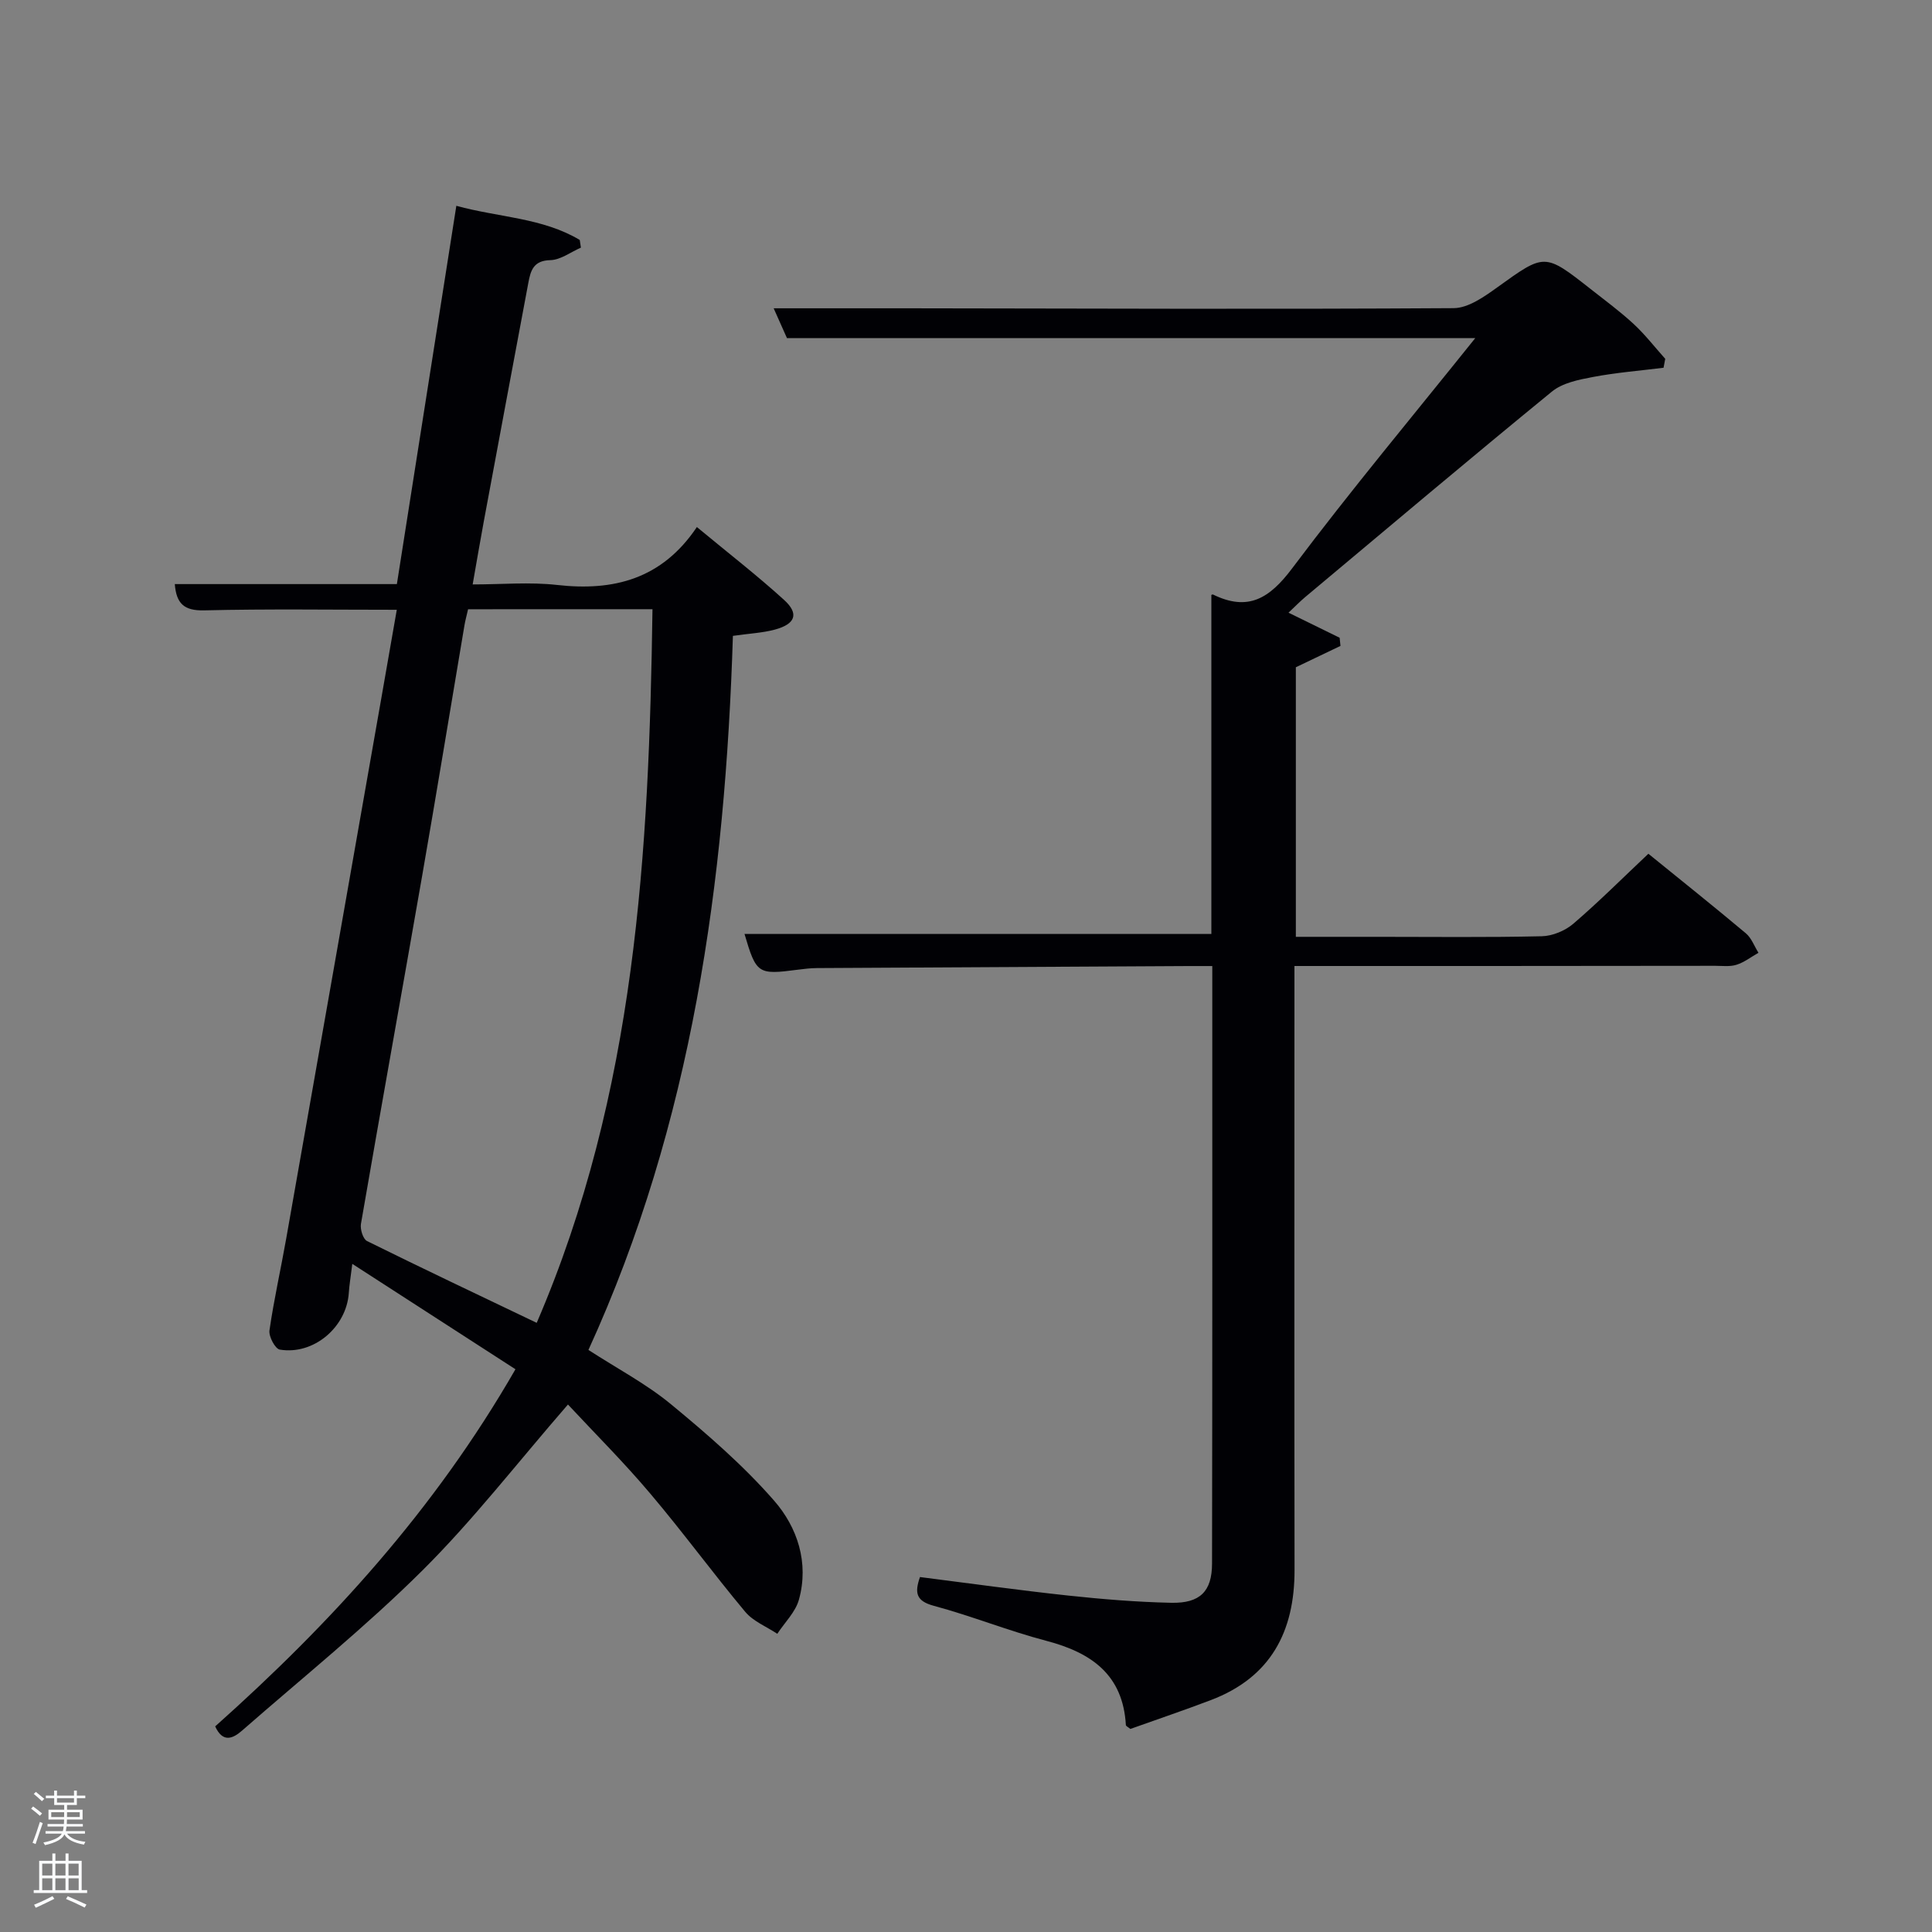 <svg enable-background="new 0 0 400 400" viewBox="0 0 400 400" xmlns="http://www.w3.org/2000/svg"><rect x="0" y="0" width="400" height="400" fill="#808080" stroke="none"/><path d="m6.44 374.46.42-.45c.65.47 1.27.95 1.85 1.44l-.45.49c-.65-.56-1.25-1.06-1.82-1.48m.93 7.33-.63-.26c.55-1.36 1.05-2.8 1.52-4.33.19.1.38.19.59.27-.46 1.29-.95 2.73-1.48 4.32m-.38-10.38.44-.42c.43.34 1.01.82 1.74 1.44l-.49.49c-.53-.51-1.09-1.01-1.69-1.51m2.5.35h1.72v-1.04h.59v1.04h3.52v-1.04h.59v1.04h1.75v.53h-1.75v1.42h-2.03v.97h3.22v2.03h-3.24c0 .35-.01.66-.03.93h3.32v.53h-3.37c-.03.27-.08.58-.15.94h3.96v.53h-3.71c.67.92 1.93 1.48 3.79 1.68-.13.24-.23.44-.29.59-2.13-.38-3.48-1.08-4.04-2.12-.43.97-1.77 1.72-4.03 2.23-.09-.19-.2-.37-.33-.55 2.1-.42 3.37-1.03 3.81-1.83h-3.36v-.53h3.58c.08-.29.13-.61.16-.94h-3.33v-.53h3.39c.02-.27.04-.58.04-.93h-3.23v-2.03h3.25v-.97h-2.07v-1.42h-1.73zm1.12 3.44v1h2.65c.01-.3.02-.44.02-.4v-.25-.35zm1.19-2h3.52v-.91h-3.52zm4.71 2h-2.63v.59c0 .15-.01.28-.01.4h2.64z" fill="#fafbfc"/><path d="m13.56 383.74h.63v1.52h2.72v6.07h1.13v.6h-11.06v-.6h1.13v-6.07h2.73v-1.52h.63v1.52h2.1v-1.52zm-2.69 8.83.38.56c-1.24.63-2.53 1.25-3.85 1.85-.1-.21-.21-.42-.34-.63 1.36-.55 2.63-1.15 3.81-1.78m-2.13-4.27h2.1v-2.45h-2.1zm0 3.04h2.1v-2.46h-2.1zm2.72-3.04h2.1v-2.45h-2.1zm0 3.04h2.1v-2.46h-2.1zm6.07 3.6c-1.41-.71-2.7-1.3-3.86-1.78l.35-.56c1.45.62 2.75 1.19 3.88 1.72zm-1.25-9.09h-2.1v2.45h2.1zm-2.09 5.49h2.1v-2.46h-2.1z" fill="#fafbfc"/><g fill="#010105"><path d="m117.59 290.79c-10.61 12.22-19.71 24.01-30.18 34.4-11.77 11.69-24.77 22.15-37.28 33.1-1.93 1.69-4 2.59-5.58-.86 23.92-21.34 45.41-44.8 62.17-73.94-11.07-7.15-21.99-14.21-33.78-21.82-.35 2.83-.62 4.4-.72 5.98-.46 7.12-7.27 12.94-14.29 11.77-.96-.16-2.32-2.72-2.14-3.97.92-6.4 2.36-12.72 3.48-19.09 6.58-37.27 13.13-74.54 19.68-111.81 1.05-6 2.1-12 3.2-18.3-13.63 0-26.76-.2-39.88.12-4.18.1-5.76-1.42-6.08-5.44h45.98c4.08-25.95 8.13-51.78 12.31-78.32 8.8 2.42 17.81 2.45 25.55 7.07.08.53.16 1.06.24 1.59-2.11.92-4.2 2.54-6.33 2.59-3.51.08-4.08 2.17-4.55 4.68-3.09 16.48-6.17 32.96-9.23 49.44-.76 4.07-1.44 8.15-2.3 13.02 6.03 0 11.82-.53 17.48.11 11.72 1.32 21.7-1.21 28.94-11.99 6.43 5.33 12.45 9.99 18.06 15.09 3.16 2.87 2.35 5.01-1.98 6.16-2.53.67-5.2.79-8.62 1.28-1.59 50.82-8.39 100.78-29.91 147.84 6.02 3.9 11.98 7.03 17.06 11.22 7.52 6.2 14.98 12.66 21.37 19.97 4.83 5.53 7.27 12.86 5.15 20.51-.71 2.57-2.94 4.72-4.48 7.07-2.24-1.49-4.98-2.57-6.64-4.55-6.71-8.03-12.9-16.5-19.66-24.48-5.45-6.46-11.45-12.44-17.04-18.44zm-20.68-164.65c-.32 1.41-.59 2.37-.75 3.33-2.92 17.31-5.76 34.64-8.77 51.93-4.18 24.01-8.52 47.98-12.66 71.99-.19 1.12.43 3.15 1.27 3.56 11.56 5.72 23.23 11.24 35.12 16.93 20.54-47.69 23.25-97.47 23.97-147.75-13.18.01-25.48.01-38.18.01z"/><path d="m305.44 70c-47.61 0-94.82 0-142.51 0-.71-1.6-1.78-3.99-2.75-6.17 9.39 0 18.6-.01 27.81 0 37.66.05 75.31.21 112.97-.03 3.04-.02 6.34-2.37 9.04-4.31 9.82-7.06 9.75-7.17 19.31.34 3.01 2.37 6.11 4.65 8.91 7.24 2.38 2.2 4.38 4.8 6.55 7.22-.12.62-.23 1.23-.35 1.85-4.89.61-9.83 1-14.67 1.92-2.92.55-6.25 1.22-8.44 3.01-17.14 14.01-34.06 28.3-51.04 42.51-1.13.95-2.16 2.01-3.5 3.27 3.69 1.81 7.14 3.5 10.59 5.19.06.56.11 1.13.17 1.69-2.94 1.41-5.87 2.81-9.24 4.42v55.81h16.93c11.33 0 22.66.14 33.99-.12 2.22-.05 4.83-1.14 6.53-2.59 5.29-4.54 10.23-9.49 15.54-14.49 6.85 5.56 13.58 10.93 20.18 16.47 1.17.98 1.75 2.67 2.61 4.03-1.5.85-2.92 1.97-4.53 2.48-1.37.44-2.97.22-4.46.22-27 .04-54 .04-80.99.04-1.81 0-3.62 0-6.09 0v6.09c0 39.66-.04 79.31.02 118.97.02 12.77-4.95 22.22-17.31 26.92-5.57 2.12-11.23 4.03-16.68 5.98-.51-.42-.92-.6-.93-.79-.59-10.45-7.15-15.01-16.45-17.45-7.86-2.06-15.45-5.14-23.3-7.25-3.7-.99-4.02-2.69-2.88-5.96 10.28 1.3 20.45 2.73 30.66 3.83 7.1.76 14.25 1.35 21.39 1.5 5.92.12 8.41-2.35 8.42-8.11.08-40.98.05-81.96.05-123.72-1.75 0-3.33-.01-4.91 0-25.66.14-51.31.27-76.97.42-1.32.01-2.65.17-3.96.34-8.24 1.08-8.57.87-11.01-7.41h96.66c0-22.99 0-46.46 0-70.14-.2.08.17-.21.36-.12 7.25 3.54 11.68.8 16.35-5.41 12.18-16.22 25.21-31.81 37.93-47.69z"/></g></svg>